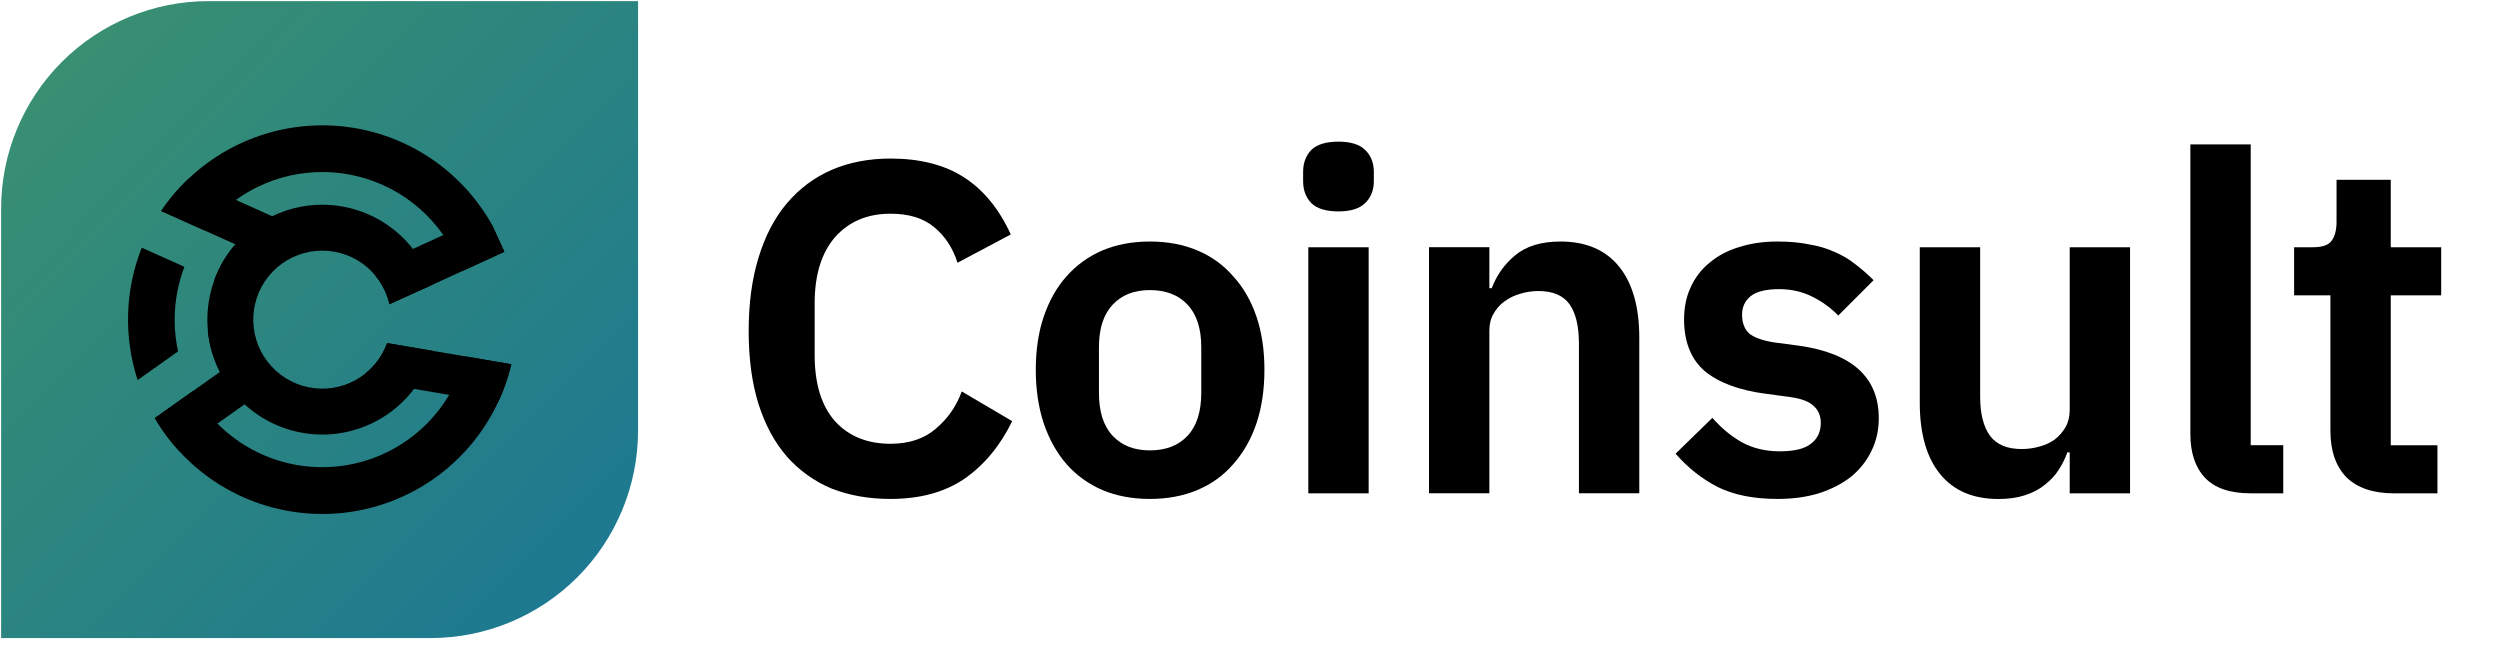 <svg width="157" height="41" viewBox="0 0 157 41" fill="none" xmlns="http://www.w3.org/2000/svg">
<g clip-path="url(#clip0_1660_8759)">
<path d="M55.927 31.333C54.565 31.333 53.332 31.116 52.226 30.682C51.141 30.228 50.203 29.557 49.414 28.669C48.644 27.78 48.052 26.685 47.637 25.382C47.223 24.06 47.016 22.53 47.016 20.793C47.016 19.056 47.223 17.517 47.637 16.174C48.052 14.813 48.644 13.678 49.414 12.77C50.203 11.842 51.141 11.141 52.226 10.668C53.332 10.194 54.565 9.957 55.927 9.957C57.783 9.957 59.322 10.352 60.546 11.141C61.77 11.931 62.747 13.125 63.477 14.724L60.132 16.5C59.836 15.572 59.352 14.832 58.681 14.28C58.01 13.707 57.092 13.421 55.927 13.421C54.467 13.421 53.302 13.915 52.434 14.901C51.585 15.888 51.161 17.27 51.161 19.046V22.303C51.161 24.099 51.585 25.481 52.434 26.448C53.302 27.396 54.467 27.869 55.927 27.869C57.092 27.869 58.039 27.553 58.77 26.922C59.52 26.29 60.062 25.511 60.398 24.583L63.566 26.448C62.816 27.988 61.819 29.192 60.576 30.06C59.332 30.909 57.783 31.333 55.927 31.333Z" fill="black"/>
<path d="M72.212 31.333C71.106 31.333 70.11 31.146 69.222 30.771C68.353 30.396 67.603 29.853 66.971 29.142C66.359 28.432 65.886 27.583 65.55 26.596C65.215 25.59 65.047 24.465 65.047 23.221C65.047 21.978 65.215 20.862 65.55 19.875C65.886 18.889 66.359 18.05 66.971 17.359C67.603 16.648 68.353 16.106 69.222 15.73C70.11 15.355 71.106 15.168 72.212 15.168C73.317 15.168 74.314 15.355 75.202 15.73C76.09 16.106 76.84 16.648 77.452 17.359C78.084 18.05 78.567 18.889 78.903 19.875C79.239 20.862 79.406 21.978 79.406 23.221C79.406 24.465 79.239 25.59 78.903 26.596C78.567 27.583 78.084 28.432 77.452 29.142C76.84 29.853 76.09 30.396 75.202 30.771C74.314 31.146 73.317 31.333 72.212 31.333ZM72.212 28.284C73.218 28.284 74.008 27.978 74.58 27.366C75.153 26.754 75.439 25.856 75.439 24.672V21.8C75.439 20.635 75.153 19.747 74.58 19.135C74.008 18.523 73.218 18.218 72.212 18.218C71.225 18.218 70.445 18.523 69.873 19.135C69.3 19.747 69.014 20.635 69.014 21.8V24.672C69.014 25.856 69.3 26.754 69.873 27.366C70.445 27.978 71.225 28.284 72.212 28.284Z" fill="black"/>
<path d="M84.056 13.276C83.267 13.276 82.695 13.099 82.339 12.743C82.004 12.388 81.836 11.934 81.836 11.382V10.789C81.836 10.237 82.004 9.783 82.339 9.427C82.695 9.072 83.267 8.895 84.056 8.895C84.826 8.895 85.389 9.072 85.744 9.427C86.099 9.783 86.277 10.237 86.277 10.789V11.382C86.277 11.934 86.099 12.388 85.744 12.743C85.389 13.099 84.826 13.276 84.056 13.276ZM82.162 15.527H85.951V30.981H82.162V15.527Z" fill="black"/>
<path d="M89.742 30.978V15.523H93.532V18.099H93.68C93.996 17.27 94.489 16.579 95.16 16.027C95.851 15.454 96.799 15.168 98.002 15.168C99.601 15.168 100.825 15.691 101.674 16.737C102.522 17.783 102.947 19.273 102.947 21.208V30.978H99.157V21.593C99.157 20.487 98.96 19.658 98.565 19.106C98.17 18.553 97.519 18.277 96.611 18.277C96.216 18.277 95.831 18.336 95.456 18.454C95.101 18.553 94.775 18.711 94.479 18.928C94.203 19.125 93.976 19.382 93.798 19.698C93.621 19.994 93.532 20.349 93.532 20.764V30.978H89.742Z" fill="black"/>
<path d="M111.622 31.333C110.142 31.333 108.899 31.087 107.892 30.593C106.885 30.08 105.997 29.379 105.227 28.491L107.537 26.241C108.109 26.892 108.731 27.406 109.402 27.781C110.093 28.156 110.882 28.343 111.77 28.343C112.678 28.343 113.33 28.185 113.724 27.869C114.139 27.554 114.346 27.119 114.346 26.567C114.346 26.113 114.198 25.758 113.902 25.501C113.626 25.224 113.142 25.037 112.451 24.938L110.912 24.731C109.234 24.514 107.951 24.04 107.063 23.31C106.194 22.56 105.76 21.474 105.76 20.053C105.76 19.303 105.898 18.632 106.175 18.04C106.451 17.428 106.846 16.915 107.359 16.5C107.872 16.066 108.484 15.74 109.195 15.523C109.925 15.286 110.734 15.168 111.622 15.168C112.372 15.168 113.034 15.227 113.606 15.346C114.198 15.444 114.731 15.602 115.205 15.819C115.679 16.017 116.113 16.273 116.508 16.589C116.902 16.885 117.287 17.221 117.662 17.596L115.442 19.816C114.988 19.343 114.445 18.948 113.813 18.632C113.182 18.316 112.491 18.158 111.741 18.158C110.912 18.158 110.31 18.306 109.935 18.602C109.579 18.898 109.402 19.283 109.402 19.757C109.402 20.27 109.55 20.665 109.846 20.941C110.162 21.198 110.685 21.386 111.415 21.504L112.984 21.711C116.32 22.185 117.988 23.705 117.988 26.271C117.988 27.021 117.83 27.712 117.514 28.343C117.218 28.955 116.794 29.488 116.241 29.942C115.688 30.376 115.017 30.722 114.228 30.978C113.458 31.215 112.59 31.333 111.622 31.333Z" fill="black"/>
<path d="M129.978 28.406H129.83C129.692 28.801 129.505 29.176 129.268 29.531C129.051 29.867 128.764 30.173 128.409 30.449C128.074 30.726 127.659 30.943 127.166 31.101C126.692 31.259 126.138 31.337 125.507 31.337C123.908 31.337 122.685 30.814 121.836 29.768C120.988 28.722 120.562 27.232 120.562 25.298V15.527H124.353V24.913C124.353 25.979 124.56 26.798 124.975 27.37C125.389 27.923 126.05 28.199 126.958 28.199C127.333 28.199 127.698 28.15 128.054 28.051C128.429 27.952 128.754 27.804 129.031 27.607C129.307 27.39 129.534 27.133 129.712 26.837C129.889 26.521 129.978 26.156 129.978 25.742V15.527H133.768V30.982H129.978V28.406Z" fill="black"/>
<path d="M141.345 30.98C140.042 30.98 139.085 30.654 138.473 30.002C137.861 29.351 137.555 28.433 137.555 27.249V9.07H141.345V27.96H143.388V30.98H141.345Z" fill="black"/>
<path d="M150.347 30.982C149.044 30.982 148.047 30.646 147.356 29.975C146.685 29.284 146.35 28.307 146.35 27.044V18.547H144.07V15.527H145.254C145.827 15.527 146.212 15.399 146.409 15.142C146.626 14.866 146.735 14.461 146.735 13.928V11.293H150.139V15.527H153.307V18.547H150.139V27.962H153.071V30.982H150.347Z" fill="black"/>
<path d="M13.099 0.07H40.07V27.042C40.07 30.497 38.698 33.811 36.254 36.254C33.811 38.698 30.497 40.07 27.042 40.07H0.07V13.099C0.07 9.644 1.443 6.33 3.886 3.886C6.33 1.443 9.644 0.07 13.099 0.07Z" fill="url(#paint0_linear_1660_8759)"/>
<path d="M31.674 15.812L29 17.038L27.122 17.898L27.039 17.936L24.457 19.102C24.457 19.092 24.453 19.082 24.45 19.072C24.297 18.436 24.004 17.844 23.59 17.338L23.352 16.817L25.927 15.636L27.832 14.764L30.53 13.527C30.679 13.761 30.819 13.999 30.948 14.243L31.653 15.78L31.674 15.812Z" fill="black"/>
<path d="M32.113 22.875C31.914 23.718 31.627 24.538 31.255 25.32L22.891 23.892L22.969 23.431C23.579 22.936 24.043 22.283 24.308 21.543L32.113 22.875Z" fill="black"/>
<path d="M17.032 24.207L13.653 26.6L11.238 28.311C10.661 27.681 10.152 26.992 9.719 26.256L12.122 24.553L13.81 23.357L15.556 22.121L17.032 24.207Z" fill="black"/>
<path d="M17.357 13.697L16.313 16.029L14.783 15.343L12.845 14.475L10.117 13.252C10.614 12.515 11.191 11.834 11.836 11.223L14.813 12.556L17.088 13.577L17.357 13.697Z" fill="black"/>
<path d="M29.213 22.379C28.805 23.965 27.983 25.415 26.832 26.581C25.681 27.747 24.242 28.587 22.661 29.016C21.08 29.444 19.413 29.447 17.831 29.022C16.249 28.598 14.808 27.762 13.653 26.599C13.051 25.991 12.536 25.302 12.122 24.553L9.719 26.256C10.952 28.358 12.787 30.042 14.986 31.091C17.186 32.14 19.649 32.506 22.058 32.142C24.468 31.778 26.713 30.701 28.504 29.049C30.296 27.397 31.551 25.246 32.108 22.874L29.213 22.379Z" fill="black"/>
<path d="M14.816 12.553C15.988 11.709 17.342 11.149 18.769 10.92C20.196 10.691 21.656 10.798 23.035 11.233C24.413 11.669 25.67 12.42 26.706 13.428C27.743 14.435 28.529 15.67 29.003 17.036L31.678 15.81C31.673 15.798 31.668 15.785 31.663 15.773L30.959 14.236C30.826 13.993 30.687 13.754 30.54 13.52C29.452 11.812 27.956 10.401 26.187 9.415C24.418 8.429 22.431 7.899 20.406 7.872C18.38 7.845 16.38 8.323 14.586 9.262C12.791 10.2 11.258 11.571 10.125 13.25L12.853 14.473C13.408 13.739 14.07 13.092 14.816 12.553Z" fill="black"/>
<path d="M11.141 18.297C11.243 17.772 11.39 17.256 11.581 16.755L8.903 15.555C7.848 18.21 7.757 21.151 8.643 23.868L11.184 22.068C10.911 20.828 10.896 19.544 11.141 18.297Z" fill="black"/>
<path d="M28.868 16.68L27.024 17.606L26.943 17.647L24.414 18.917" fill="black"/>
<path d="M15.433 22.184L13.8 23.341C13.387 22.532 13.131 21.651 13.047 20.746L13.957 20.102L15.433 22.184Z" fill="black"/>
<path d="M16.662 16.235L15.618 18.567L13.453 17.595C13.748 16.783 14.187 16.031 14.749 15.375L16.662 16.235Z" fill="black"/>
<path d="M27.187 22.036C26.793 23.431 25.987 24.676 24.875 25.607C23.764 26.538 22.397 27.112 20.954 27.255C19.511 27.398 18.058 27.104 16.785 26.409C15.512 25.715 14.478 24.653 13.817 23.362C13.813 23.356 13.81 23.35 13.808 23.344C13.161 22.072 12.905 20.636 13.074 19.218C13.243 17.8 13.828 16.464 14.756 15.379L14.787 15.344C15.628 14.374 16.713 13.647 17.929 13.236C19.145 12.825 20.449 12.745 21.706 13.005C22.963 13.266 24.128 13.857 25.081 14.717C26.033 15.577 26.74 16.675 27.127 17.899L27.043 17.936L24.462 19.101C24.462 19.091 24.458 19.081 24.454 19.071C24.214 18.059 23.617 17.167 22.773 16.558C21.928 15.95 20.894 15.665 19.857 15.757C18.821 15.849 17.852 16.31 17.127 17.057C16.403 17.805 15.972 18.787 15.913 19.826C15.853 20.865 16.17 21.891 16.804 22.715C17.439 23.54 18.349 24.109 19.368 24.318C20.388 24.527 21.448 24.362 22.356 23.854C23.264 23.345 23.959 22.527 24.313 21.549L27.187 22.036Z" fill="black"/>
</g>
<defs>
<linearGradient id="paint0_linear_1660_8759" x1="0.71" y1="1.068" x2="59.259" y2="58.534" gradientUnits="userSpaceOnUse">
<stop stop-color="#3B916F"/>
<stop offset="1" stop-color="#096AA5"/>
</linearGradient>
<clipPath id="clip0_1660_8759">
<rect width="156" height="40" fill="white" transform="translate(0.07 0.07)"/>
</clipPath>
</defs>
</svg>
